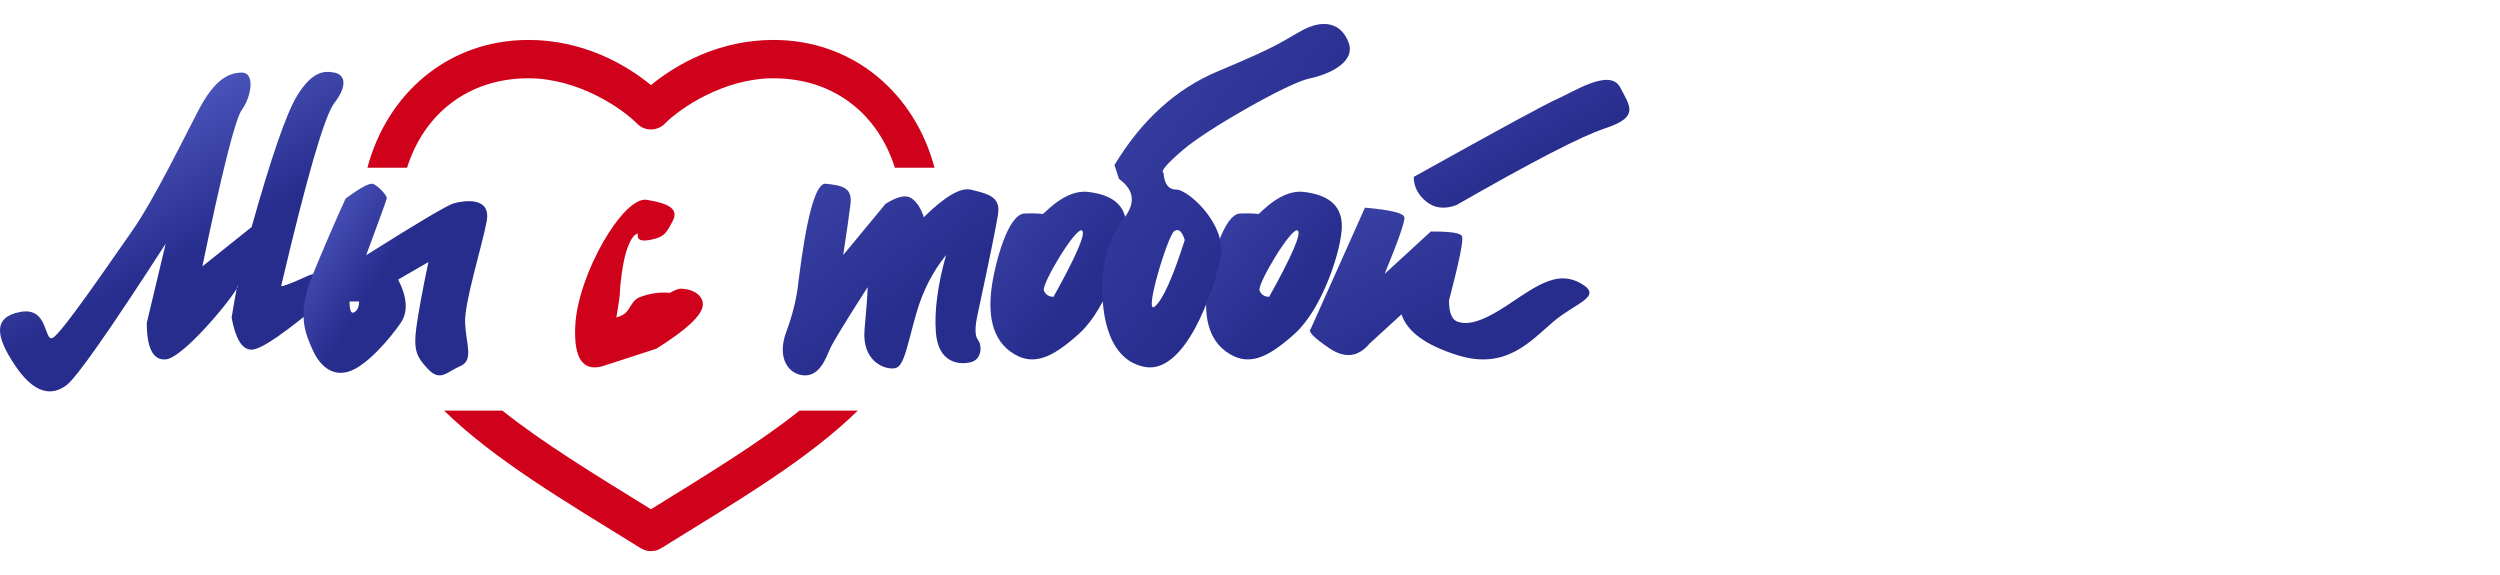<?xml version="1.0" encoding="UTF-8"?>
<svg width="313px" height="72px" viewBox="0 0 313 72" version="1.1" xmlns="http://www.w3.org/2000/svg" xmlns:xlink="http://www.w3.org/1999/xlink">
    <!-- Generator: Sketch 46.2 (44496) - http://www.bohemiancoding.com/sketch -->
    <title>Artboard 4</title>
    <desc>Created with Sketch.</desc>
    <defs>
        <linearGradient x1="50%" y1="0%" x2="76.844%" y2="43.519%" id="linearGradient-1">
            <stop stop-color="#4F59C1" offset="0%"></stop>
            <stop stop-color="#4F59C0" offset="5.565%"></stop>
            <stop stop-color="#272D8D" offset="100%"></stop>
        </linearGradient>
        <linearGradient x1="0%" y1="23.693%" x2="41.397%" y2="50%" id="linearGradient-2">
            <stop stop-color="#4F59C1" offset="0%"></stop>
            <stop stop-color="#272D8D" offset="100%"></stop>
        </linearGradient>
        <linearGradient x1="-70.079%" y1="-50.971%" x2="50%" y2="75.446%" id="linearGradient-3">
            <stop stop-color="#4F59C1" offset="0%"></stop>
            <stop stop-color="#363DA0" offset="63.068%"></stop>
            <stop stop-color="#2C3394" offset="86.953%"></stop>
            <stop stop-color="#272D8D" offset="100%"></stop>
        </linearGradient>
    </defs>
    <g id="Page-1" stroke="none" stroke-width="1" fill="none" fill-rule="evenodd">
        <g id="Artboard-4">
            <g id="Group" transform="translate(0, 3)">
                <path d="M117,18.002 C114.574,8.802 106.954,2 96.834,2 C90.08,2 84.746,4.99 81.5,7.651 C78.254,4.99 72.92,2 66.166,2 L66.166,2 C56.046,2 48.426,8.802 46,18.002 L50.964,18.002 C53.075,11.275 58.605,6.801 66.166,6.801 L66.166,6.801 C72.369,6.801 77.85,10.538 79.76,12.476 C80.216,12.944 80.844,13.208 81.5,13.208 C82.156,13.208 82.784,12.944 83.24,12.476 C85.15,10.538 90.631,6.801 96.834,6.801 C104.395,6.801 109.925,11.275 112.036,18.002 L117,18.002 Z M107.402,48.406 C101.031,54.617 92.446,59.648 82.786,65.633 C82,66.122 81,66.122 80.214,65.633 C70.554,59.648 61.969,54.617 55.598,48.406 L62.892,48.406 C67.96,52.445 74.37,56.35 81.5,60.758 C88.63,56.35 95.04,52.445 100.108,48.406 L107.402,48.406 Z" id="Combined-Shape" fill="#D0021B" fill-rule="nonzero"></path>
                <path d="M80.963,22.016 C83.875,22.485 85.012,23.214 84.196,24.727 C83.381,26.241 83.184,26.678 81.403,27.033 C80.215,27.27 79.705,27.007 79.873,26.242 C79.351,26.308 78.855,27.084 78.386,28.572 C77.972,29.882 77.624,32.696 77.627,33.412 C77.628,33.876 77.476,34.988 77.169,36.749 C77.747,36.577 78.152,36.365 78.386,36.114 C78.915,35.547 79.243,34.549 80,34.246 C81.259,33.742 82.551,33.546 83.875,33.66 C84.501,33.308 84.96,33.136 85.254,33.146 C87.117,33.205 88.101,34.222 87.992,35.245 C87.857,36.509 85.92,38.312 82.179,40.653 L75.922,42.691 C73.111,43.742 71.811,42.109 72.022,37.793 C72.339,31.319 78.051,21.548 80.963,22.016 Z" id="Path-4" fill="#D0021B"></path>
                <path d="M2.575,36.048 C-0.958,36.687 -0.518,39.159 1.863,42.72 C4.245,46.281 6.423,46.643 8.319,45.23 C9.583,44.288 13.724,38.381 20.744,27.51 L18.372,37.444 C18.389,40.612 19.179,42.13 20.744,41.996 C23.091,41.796 29.757,33.509 29.757,32.837 C29.757,32.389 29.504,33.695 28.997,36.755 C29.488,39.446 30.324,40.788 31.503,40.78 C32.683,40.772 35.736,38.676 40.663,34.491 C41.059,31.695 40.329,30.72 38.474,31.567 C36.619,32.414 35.526,32.837 35.196,32.837 C38.411,19.149 40.63,11.505 41.853,9.906 C43.688,7.506 43.043,6.305 41.853,6.088 C40.663,5.871 39.129,5.802 37.162,9.044 C35.852,11.205 33.965,16.664 31.503,25.422 L25.335,30.351 C27.809,18.43 29.456,11.898 30.275,10.756 C31.503,9.044 31.95,6.088 30.275,6.088 C28.6,6.088 26.832,7.022 24.875,10.756 C22.917,14.49 19.239,22.088 16.482,26 C13.724,29.912 7.718,38.76 6.599,39.299 C5.48,39.837 6.107,35.41 2.575,36.048 Z" id="Path" fill="url(#linearGradient-1)"></path>
                <path d="M43.265,21.864 C45.17,20.458 46.331,19.847 46.747,20.032 C47.371,20.31 48.506,21.484 48.418,21.864 C48.36,22.117 47.502,24.48 45.844,28.951 C52.384,24.829 56.048,22.661 56.835,22.449 C58.015,22.13 61.537,21.526 60.93,24.729 C60.323,27.931 58.12,34.876 58.23,37.449 C58.34,40.023 59.337,42.102 57.657,42.822 C55.976,43.542 55.146,44.818 53.639,43.261 C52.133,41.704 51.741,40.8 52.133,37.949 C52.394,36.048 52.896,33.334 53.639,29.808 L49.852,32 C51.003,34.267 51.104,36.083 50.155,37.449 C48.733,39.499 45.845,42.874 43.61,43.535 C41.375,44.196 39.859,42.49 39.097,40.706 C38.335,38.921 37.066,36.499 39.097,31.533 C40.451,28.223 41.841,25 43.265,21.864 Z M43.762,34.741 C43.762,35.878 43.962,36.329 44.36,36.092 C44.759,35.855 44.958,35.405 44.958,34.741 L43.762,34.741 Z" id="Combined-Shape" fill="url(#linearGradient-2)"></path>
                <path d="M124.202,32.638 C124.606,29.981 126.17,23.779 128.295,23.724 C130.42,23.668 130.413,23.834 130.59,23.779 C130.768,23.724 133.348,20.694 136.208,21.025 C139.068,21.357 141,22.538 141,25.316 C141,28.093 138.635,35.577 135.134,38.745 C131.632,41.914 129.181,42.984 126.467,40.993 C123.752,39.001 123.799,35.296 124.202,32.638 Z M131.901,34.16 C134.776,28.99 135.966,26.224 135.472,25.861 C134.731,25.316 130.373,32.595 130.694,33.375 C130.909,33.895 131.311,34.157 131.901,34.16 Z" id="Combined-Shape" fill="url(#linearGradient-3)"></path>
                <path d="M151.202,32.638 C151.606,29.981 153.17,23.779 155.295,23.724 C157.42,23.668 157.413,23.834 157.59,23.779 C157.768,23.724 160.348,20.694 163.208,21.025 C166.068,21.357 168,22.538 168,25.316 C168,28.093 165.635,35.577 162.134,38.745 C158.632,41.914 156.181,42.984 153.467,40.993 C150.752,39.001 150.799,35.296 151.202,32.638 Z M158.901,34.16 C161.776,28.99 162.966,26.224 162.472,25.861 C161.731,25.316 157.373,32.595 157.694,33.375 C157.909,33.895 158.311,34.157 158.901,34.16 Z" id="Combined-Shape-Copy" fill="url(#linearGradient-3)"></path>
                <path d="M138.002,32.732 C138.023,30.611 138.4,27.265 140.687,24.369 C142.212,22.438 142.017,20.785 140.103,19.409 L139.527,17.667 C142.934,12.024 147.254,8.109 152.488,5.92 C160.34,2.636 160.26,2.32 162.987,0.826 C165.714,-0.668 167.93,-0.115 168.843,2.32 C169.756,4.754 166.494,6.298 163.906,6.835 C161.318,7.373 151.241,13.093 148.148,15.735 C146.087,17.497 145.262,18.462 145.675,18.628 C145.762,20.032 146.297,20.734 147.283,20.734 C148.761,20.734 153.694,25.153 152.808,29.332 C151.922,33.511 148.388,43.975 143.254,42.927 C138.12,41.878 137.98,34.852 138.002,32.732 Z M147.002,25.951 C146.195,26.537 143.108,36.662 144.603,35.359 C145.599,34.491 146.843,31.722 148.333,27.053 C147.984,25.928 147.541,25.56 147.002,25.951 Z" id="Combined-Shape" fill="url(#linearGradient-3)"></path>
                <path d="M170.891,23 C174.101,23.278 175.747,23.68 175.827,24.205 C175.907,24.73 175.084,27.091 173.359,31.288 L179.131,25.988 C181.51,25.969 182.813,26.157 183.039,26.552 C183.265,26.947 182.724,29.635 181.416,34.618 C181.416,36.171 181.789,37.063 182.535,37.294 C183.654,37.641 185.262,37.546 188.999,35.025 C192.736,32.504 195.155,30.872 197.963,32.504 C200.771,34.137 197.292,34.879 194.454,37.294 C191.617,39.71 188.551,43.354 182.535,41.486 C178.524,40.241 176.169,38.531 175.47,36.357 L171.465,40.02 C170.053,41.719 168.373,41.909 166.423,40.591 C164.473,39.273 163.7,38.469 164.104,38.179 L170.891,23 Z" id="Path-10" fill="url(#linearGradient-3)"></path>
                <path d="M177,19.146 C187.662,13.205 193.647,9.954 194.955,9.394 C196.918,8.554 201.549,5.482 202.839,7.926 C204.128,10.37 205.252,11.656 200.937,13.073 C198.06,14.017 191.851,17.225 182.309,22.694 C180.817,23.225 179.559,23.065 178.536,22.213 C177.512,21.362 177,20.34 177,19.146 Z" id="Path-11" fill="url(#linearGradient-3)"></path>
                <path d="M99.957,32.329 C100.991,23.969 102.139,19.861 103.399,20.004 C105.29,20.218 106.739,20.397 106.483,22.517 C106.312,23.93 106.008,26.067 105.57,28.929 L110.876,22.517 C112.355,21.587 113.433,21.355 114.111,21.82 C114.789,22.284 115.305,23.075 115.659,24.192 C118.322,21.565 120.302,20.419 121.6,20.753 C123.547,21.253 125.317,21.536 124.952,23.85 C124.709,25.393 123.866,29.522 122.424,36.236 C122.039,37.921 122.039,39.017 122.424,39.525 C123.001,40.286 122.915,41.971 121.6,42.333 C120.284,42.695 117.452,42.603 117.166,38.561 C116.976,35.867 117.404,32.656 118.451,28.929 C116.762,31.016 115.52,33.451 114.723,36.236 C113.528,40.413 113.209,42.883 112.043,43.104 C110.876,43.324 107.865,42.33 108.245,38.224 C108.498,35.486 108.624,33.73 108.624,32.955 C105.828,37.319 104.258,39.894 103.914,40.681 C103.399,41.86 102.624,44.083 100.693,43.998 C98.763,43.912 97.208,41.872 98.438,38.561 C99.257,36.354 99.763,34.277 99.957,32.329 Z" id="Path-5" fill="url(#linearGradient-3)"></path>
            </g>
        </g>
    </g>
</svg>
